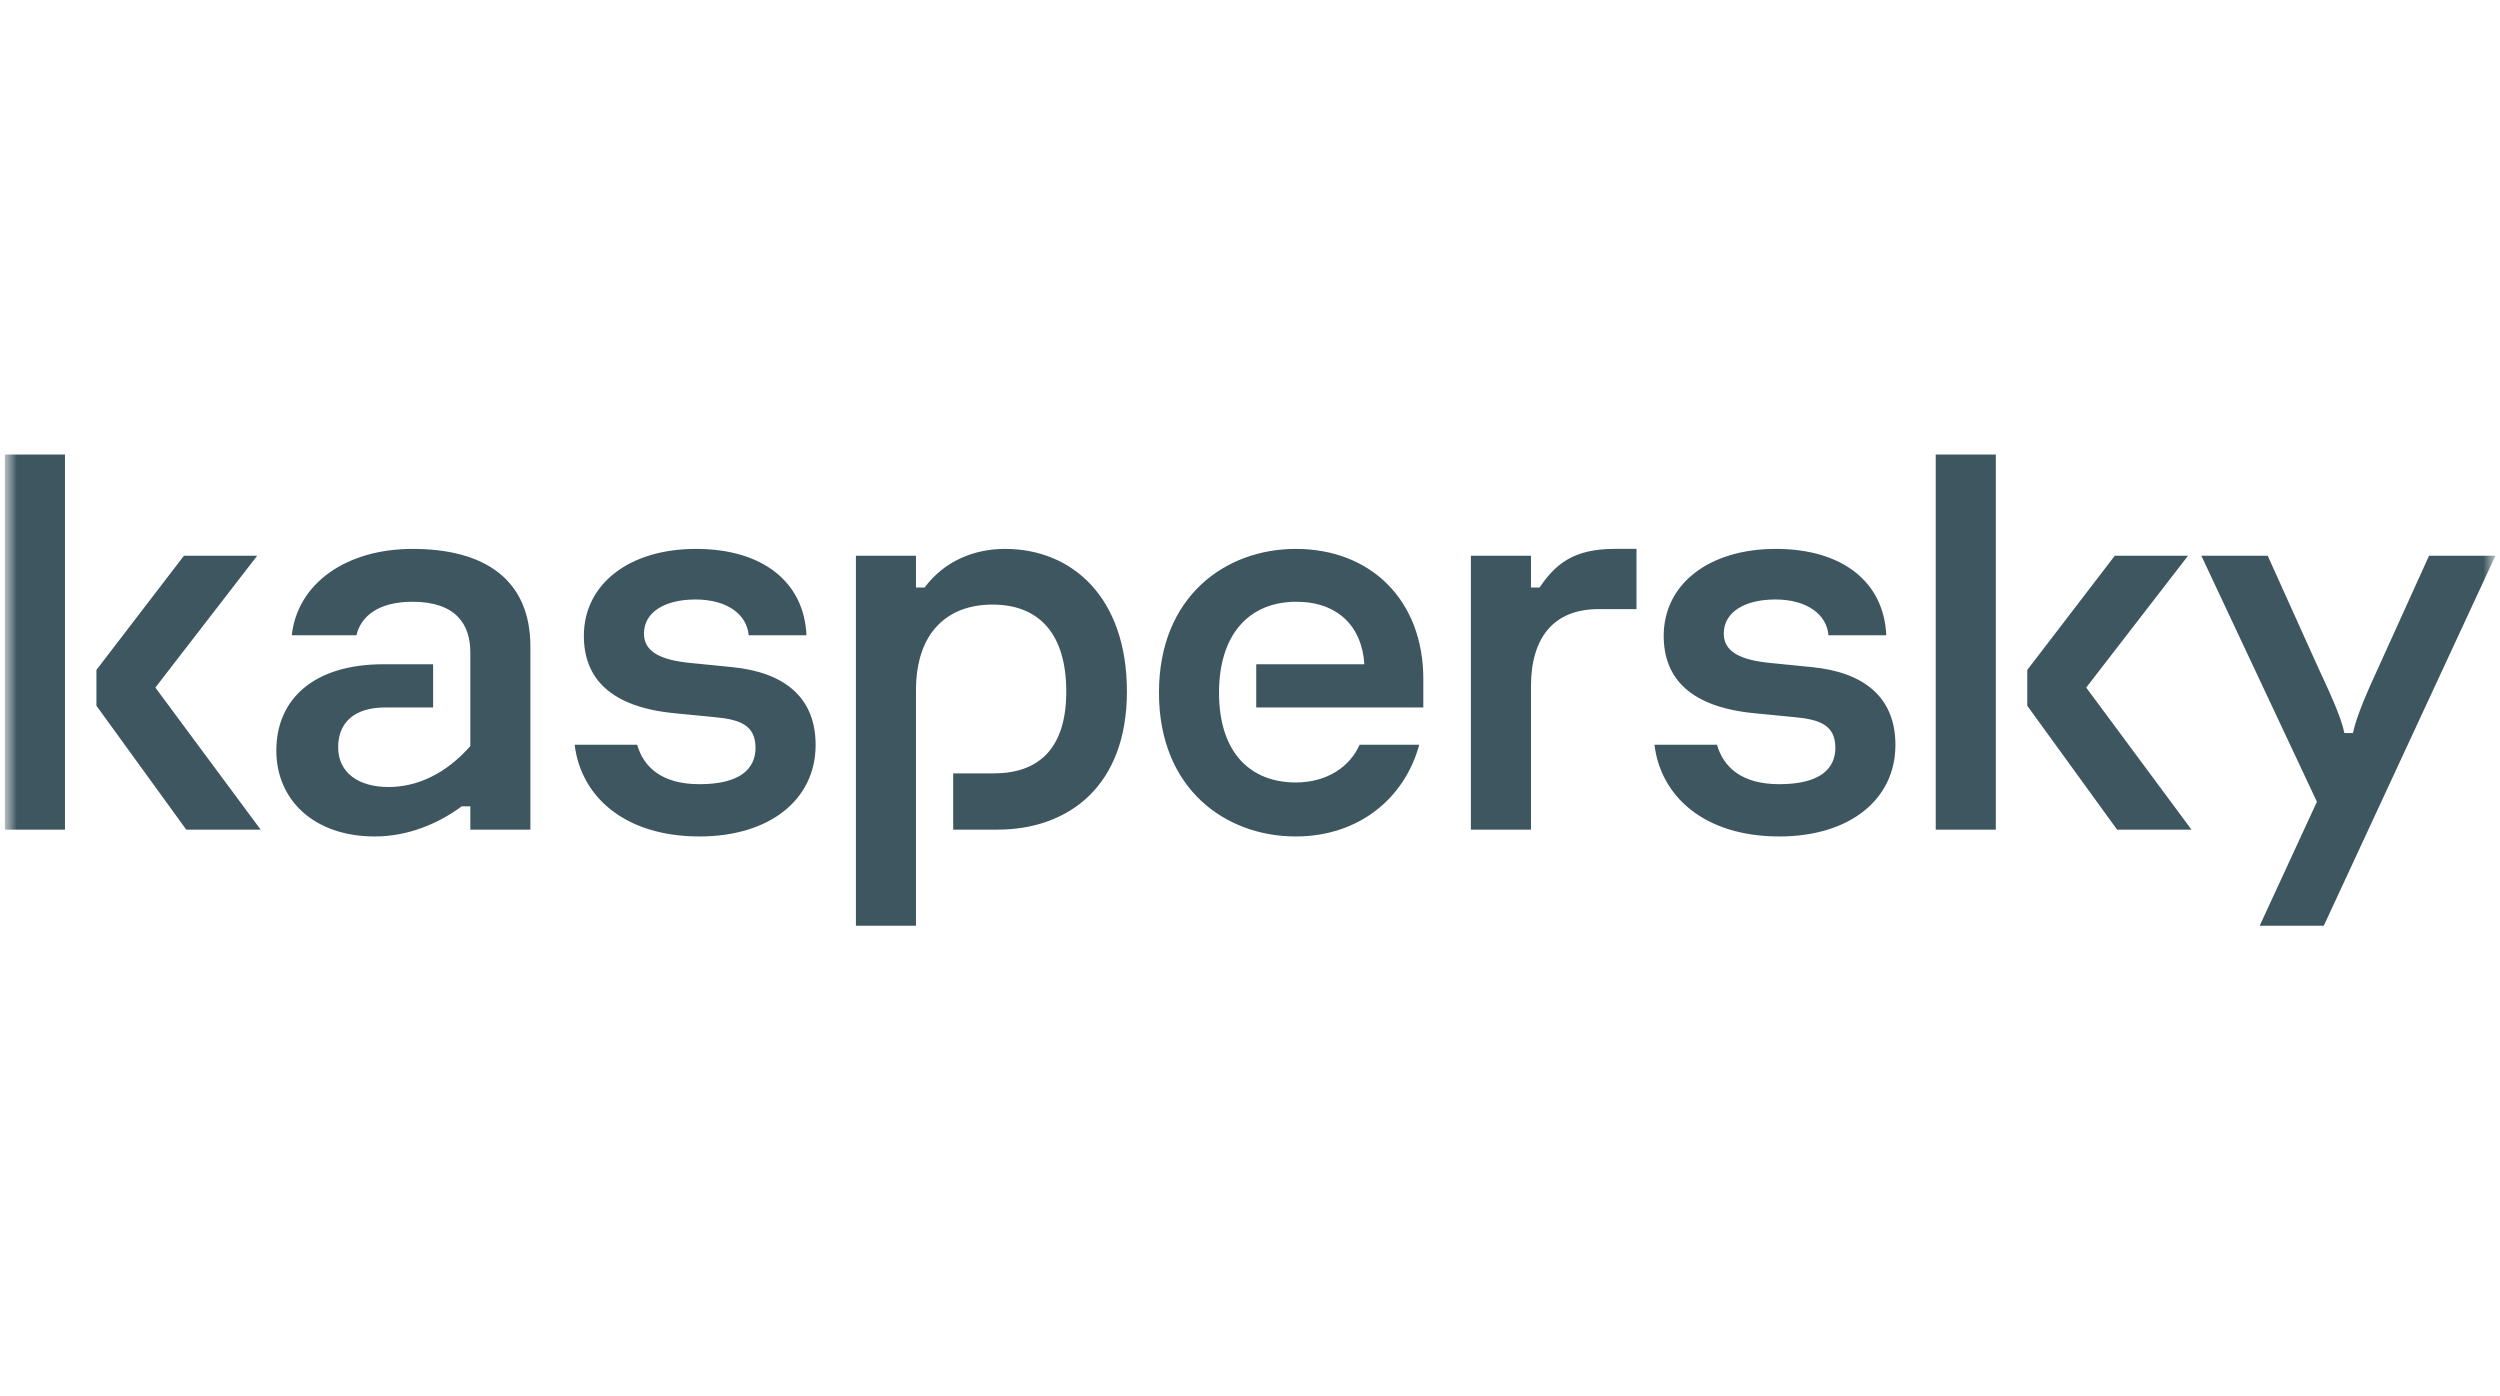 <svg width="77" height="43" viewBox="0 0 77 43" fill="none" xmlns="http://www.w3.org/2000/svg">
<g clip-path="url(#clip0_217_294)">
<mask id="mask0_217_294" style="mask-type:luminance" maskUnits="userSpaceOnUse" x="0" y="0" width="78" height="43">
<path d="M77.01 0H0V42.783H77.01V0Z" fill="white"/>
</mask>
<g mask="url(#mask0_217_294)">
<mask id="mask1_217_294" style="mask-type:luminance" maskUnits="userSpaceOnUse" x="0" y="0" width="78" height="43">
<path d="M77.01 0H0V42.783H77.01V0Z" fill="white"/>
</mask>
<g mask="url(#mask1_217_294)">
<path d="M34.709 21.3C34.709 24.188 32.935 25.553 30.715 25.553H29.358V23.82H30.609C31.948 23.82 32.841 23.103 32.841 21.3C32.841 19.514 31.997 18.621 30.569 18.621C29.195 18.621 28.212 19.462 28.212 21.265V28.512H26.362V17.116H28.212V18.096H28.477C29.093 17.273 30.005 16.906 30.957 16.906C33.001 16.906 34.709 18.376 34.709 21.3ZM22.548 20.547L21.314 20.424C20.345 20.337 19.834 20.074 19.834 19.514C19.834 18.849 20.486 18.464 21.42 18.464C22.389 18.464 23.006 18.919 23.059 19.567H24.839C24.768 17.921 23.482 16.906 21.438 16.906C19.376 16.906 17.983 17.991 17.983 19.584C17.983 20.914 18.829 21.772 20.75 21.965L22.002 22.087C22.759 22.157 23.27 22.315 23.27 23.032C23.27 23.68 22.795 24.153 21.543 24.153C20.391 24.153 19.823 23.634 19.624 22.937H17.699C17.89 24.529 19.236 25.763 21.543 25.763C23.711 25.763 25.121 24.625 25.121 22.945C25.121 21.457 24.134 20.704 22.548 20.547ZM41.876 22.937C41.585 23.599 40.892 24.1 39.908 24.1C38.551 24.1 37.546 23.225 37.546 21.334C37.546 19.532 38.48 18.534 39.925 18.534C41.212 18.534 41.952 19.304 42.022 20.459H38.692V21.79H43.838V20.914C43.838 18.481 42.216 16.906 39.908 16.906C37.758 16.906 35.696 18.359 35.696 21.334C35.696 24.31 37.758 25.763 39.908 25.763C41.874 25.763 43.276 24.56 43.712 22.937H41.876ZM12.706 16.906C10.679 16.906 9.163 17.956 8.987 19.567H10.978C11.119 18.971 11.666 18.534 12.706 18.534C14.045 18.534 14.486 19.234 14.486 20.092V22.98C13.728 23.838 12.847 24.24 11.965 24.24C11.049 24.24 10.415 23.803 10.415 23.015C10.415 22.262 10.908 21.79 11.86 21.79H13.34V20.459H11.807C9.692 20.459 8.511 21.51 8.511 23.12C8.511 24.625 9.657 25.763 11.542 25.763C12.6 25.763 13.534 25.343 14.221 24.835H14.486V25.553H16.336V19.917C16.336 17.834 14.908 16.906 12.706 16.906ZM0.15 25.553H2.001V14H0.15V25.553ZM7.922 17.116H5.666L2.97 20.634V21.737L5.737 25.553H8.028L4.785 21.177L7.922 17.116ZM74.815 17.116L73.3 20.459C72.93 21.265 72.578 22.052 72.471 22.578H72.207C72.101 22.052 71.731 21.282 71.361 20.477L69.845 17.116H67.801L71.361 24.695L69.599 28.512H71.573L76.859 17.116H74.815ZM67.392 17.116H65.136L62.44 20.634V21.737L65.207 25.553H67.498L64.255 21.177L67.392 17.116ZM55.806 20.547L54.573 20.424C53.603 20.337 53.092 20.074 53.092 19.514C53.092 18.849 53.744 18.464 54.678 18.464C55.648 18.464 56.264 18.919 56.317 19.567H58.097C58.027 17.921 56.74 16.906 54.696 16.906C52.634 16.906 51.242 17.991 51.242 19.584C51.242 20.914 52.088 21.772 54.009 21.965L55.26 22.087C56.018 22.157 56.529 22.315 56.529 23.032C56.529 23.68 56.053 24.153 54.802 24.153C53.65 24.153 53.082 23.634 52.883 22.937H50.957C51.149 24.529 52.495 25.763 54.802 25.763C56.969 25.763 58.379 24.625 58.379 22.945C58.379 21.457 57.392 20.704 55.806 20.547ZM59.62 25.553H61.471V14H59.62V25.553ZM47.418 18.096H47.154V17.116H45.303V25.553H47.154V21.142C47.154 19.637 47.854 18.761 49.233 18.761H50.404V16.906H49.727C48.447 16.906 47.903 17.385 47.418 18.096Z" fill="#3D565F"/>
</g>
</g>
</g>
<defs>
<clipPath id="clip0_217_294">
<rect width="77" height="43" fill="white"/>
</clipPath>
</defs>
</svg>
